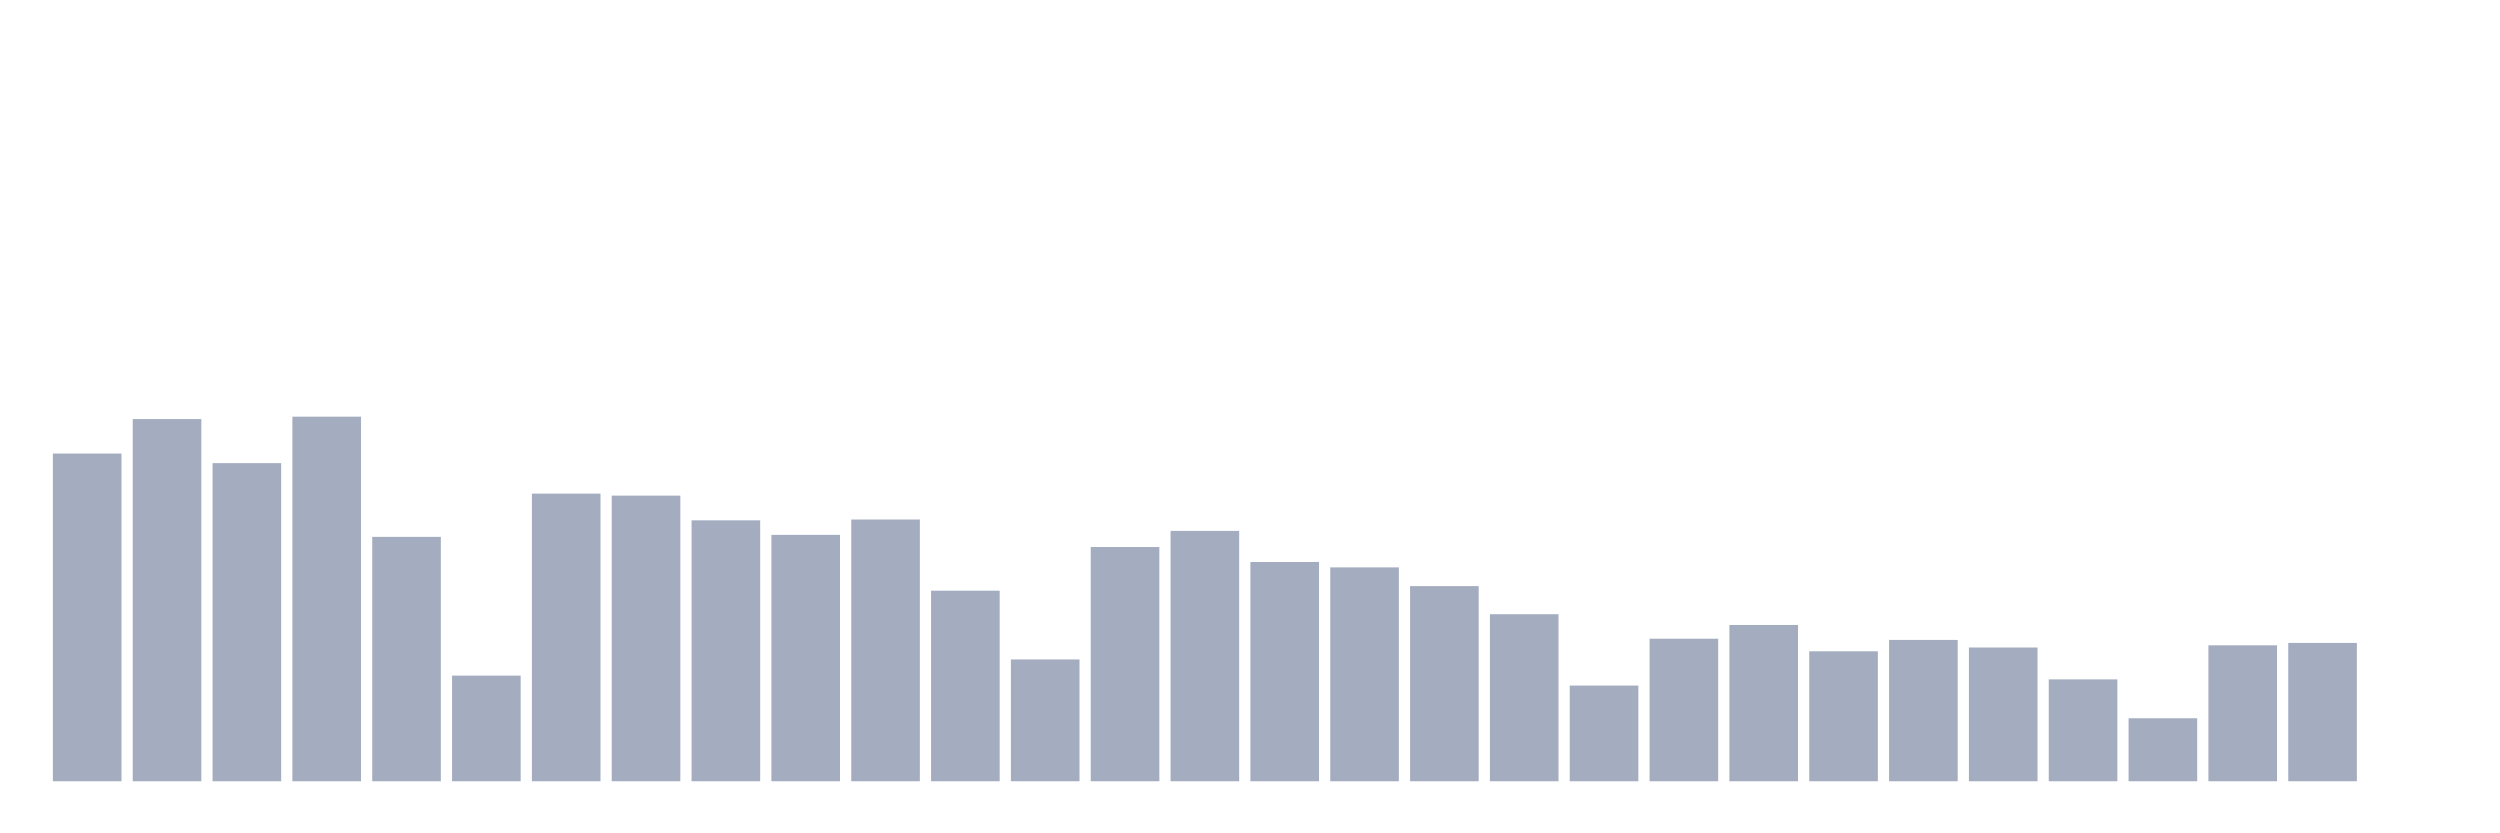 <svg xmlns="http://www.w3.org/2000/svg" viewBox="0 0 480 160"><g transform="translate(10,10)"><rect class="bar" x="0.153" width="13.175" y="77.08" height="62.92" fill="rgb(164,173,192)"></rect><rect class="bar" x="15.482" width="13.175" y="70.459" height="69.541" fill="rgb(164,173,192)"></rect><rect class="bar" x="30.81" width="13.175" y="78.917" height="61.083" fill="rgb(164,173,192)"></rect><rect class="bar" x="46.138" width="13.175" y="70" height="70" fill="rgb(164,173,192)"></rect><rect class="bar" x="61.466" width="13.175" y="93.078" height="46.922" fill="rgb(164,173,192)"></rect><rect class="bar" x="76.794" width="13.175" y="119.716" height="20.284" fill="rgb(164,173,192)"></rect><rect class="bar" x="92.123" width="13.175" y="84.773" height="55.227" fill="rgb(164,173,192)"></rect><rect class="bar" x="107.451" width="13.175" y="85.156" height="54.844" fill="rgb(164,173,192)"></rect><rect class="bar" x="122.779" width="13.175" y="89.902" height="50.098" fill="rgb(164,173,192)"></rect><rect class="bar" x="138.107" width="13.175" y="92.695" height="47.305" fill="rgb(164,173,192)"></rect><rect class="bar" x="153.436" width="13.175" y="89.748" height="50.252" fill="rgb(164,173,192)"></rect><rect class="bar" x="168.764" width="13.175" y="103.412" height="36.588" fill="rgb(164,173,192)"></rect><rect class="bar" x="184.092" width="13.175" y="116.616" height="23.384" fill="rgb(164,173,192)"></rect><rect class="bar" x="199.42" width="13.175" y="95.03" height="44.97" fill="rgb(164,173,192)"></rect><rect class="bar" x="214.748" width="13.175" y="91.93" height="48.07" fill="rgb(164,173,192)"></rect><rect class="bar" x="230.077" width="13.175" y="97.9" height="42.1" fill="rgb(164,173,192)"></rect><rect class="bar" x="245.405" width="13.175" y="98.934" height="41.066" fill="rgb(164,173,192)"></rect><rect class="bar" x="260.733" width="13.175" y="102.531" height="37.469" fill="rgb(164,173,192)"></rect><rect class="bar" x="276.061" width="13.175" y="107.928" height="32.072" fill="rgb(164,173,192)"></rect><rect class="bar" x="291.39" width="13.175" y="121.629" height="18.371" fill="rgb(164,173,192)"></rect><rect class="bar" x="306.718" width="13.175" y="112.635" height="27.365" fill="rgb(164,173,192)"></rect><rect class="bar" x="322.046" width="13.175" y="109.995" height="30.005" fill="rgb(164,173,192)"></rect><rect class="bar" x="337.374" width="13.175" y="115.046" height="24.954" fill="rgb(164,173,192)"></rect><rect class="bar" x="352.702" width="13.175" y="112.865" height="27.135" fill="rgb(164,173,192)"></rect><rect class="bar" x="368.031" width="13.175" y="114.319" height="25.681" fill="rgb(164,173,192)"></rect><rect class="bar" x="383.359" width="13.175" y="120.443" height="19.557" fill="rgb(164,173,192)"></rect><rect class="bar" x="398.687" width="13.175" y="127.906" height="12.094" fill="rgb(164,173,192)"></rect><rect class="bar" x="414.015" width="13.175" y="113.898" height="26.102" fill="rgb(164,173,192)"></rect><rect class="bar" x="429.344" width="13.175" y="113.439" height="26.561" fill="rgb(164,173,192)"></rect><rect class="bar" x="444.672" width="13.175" y="140" height="0" fill="rgb(164,173,192)"></rect></g></svg>